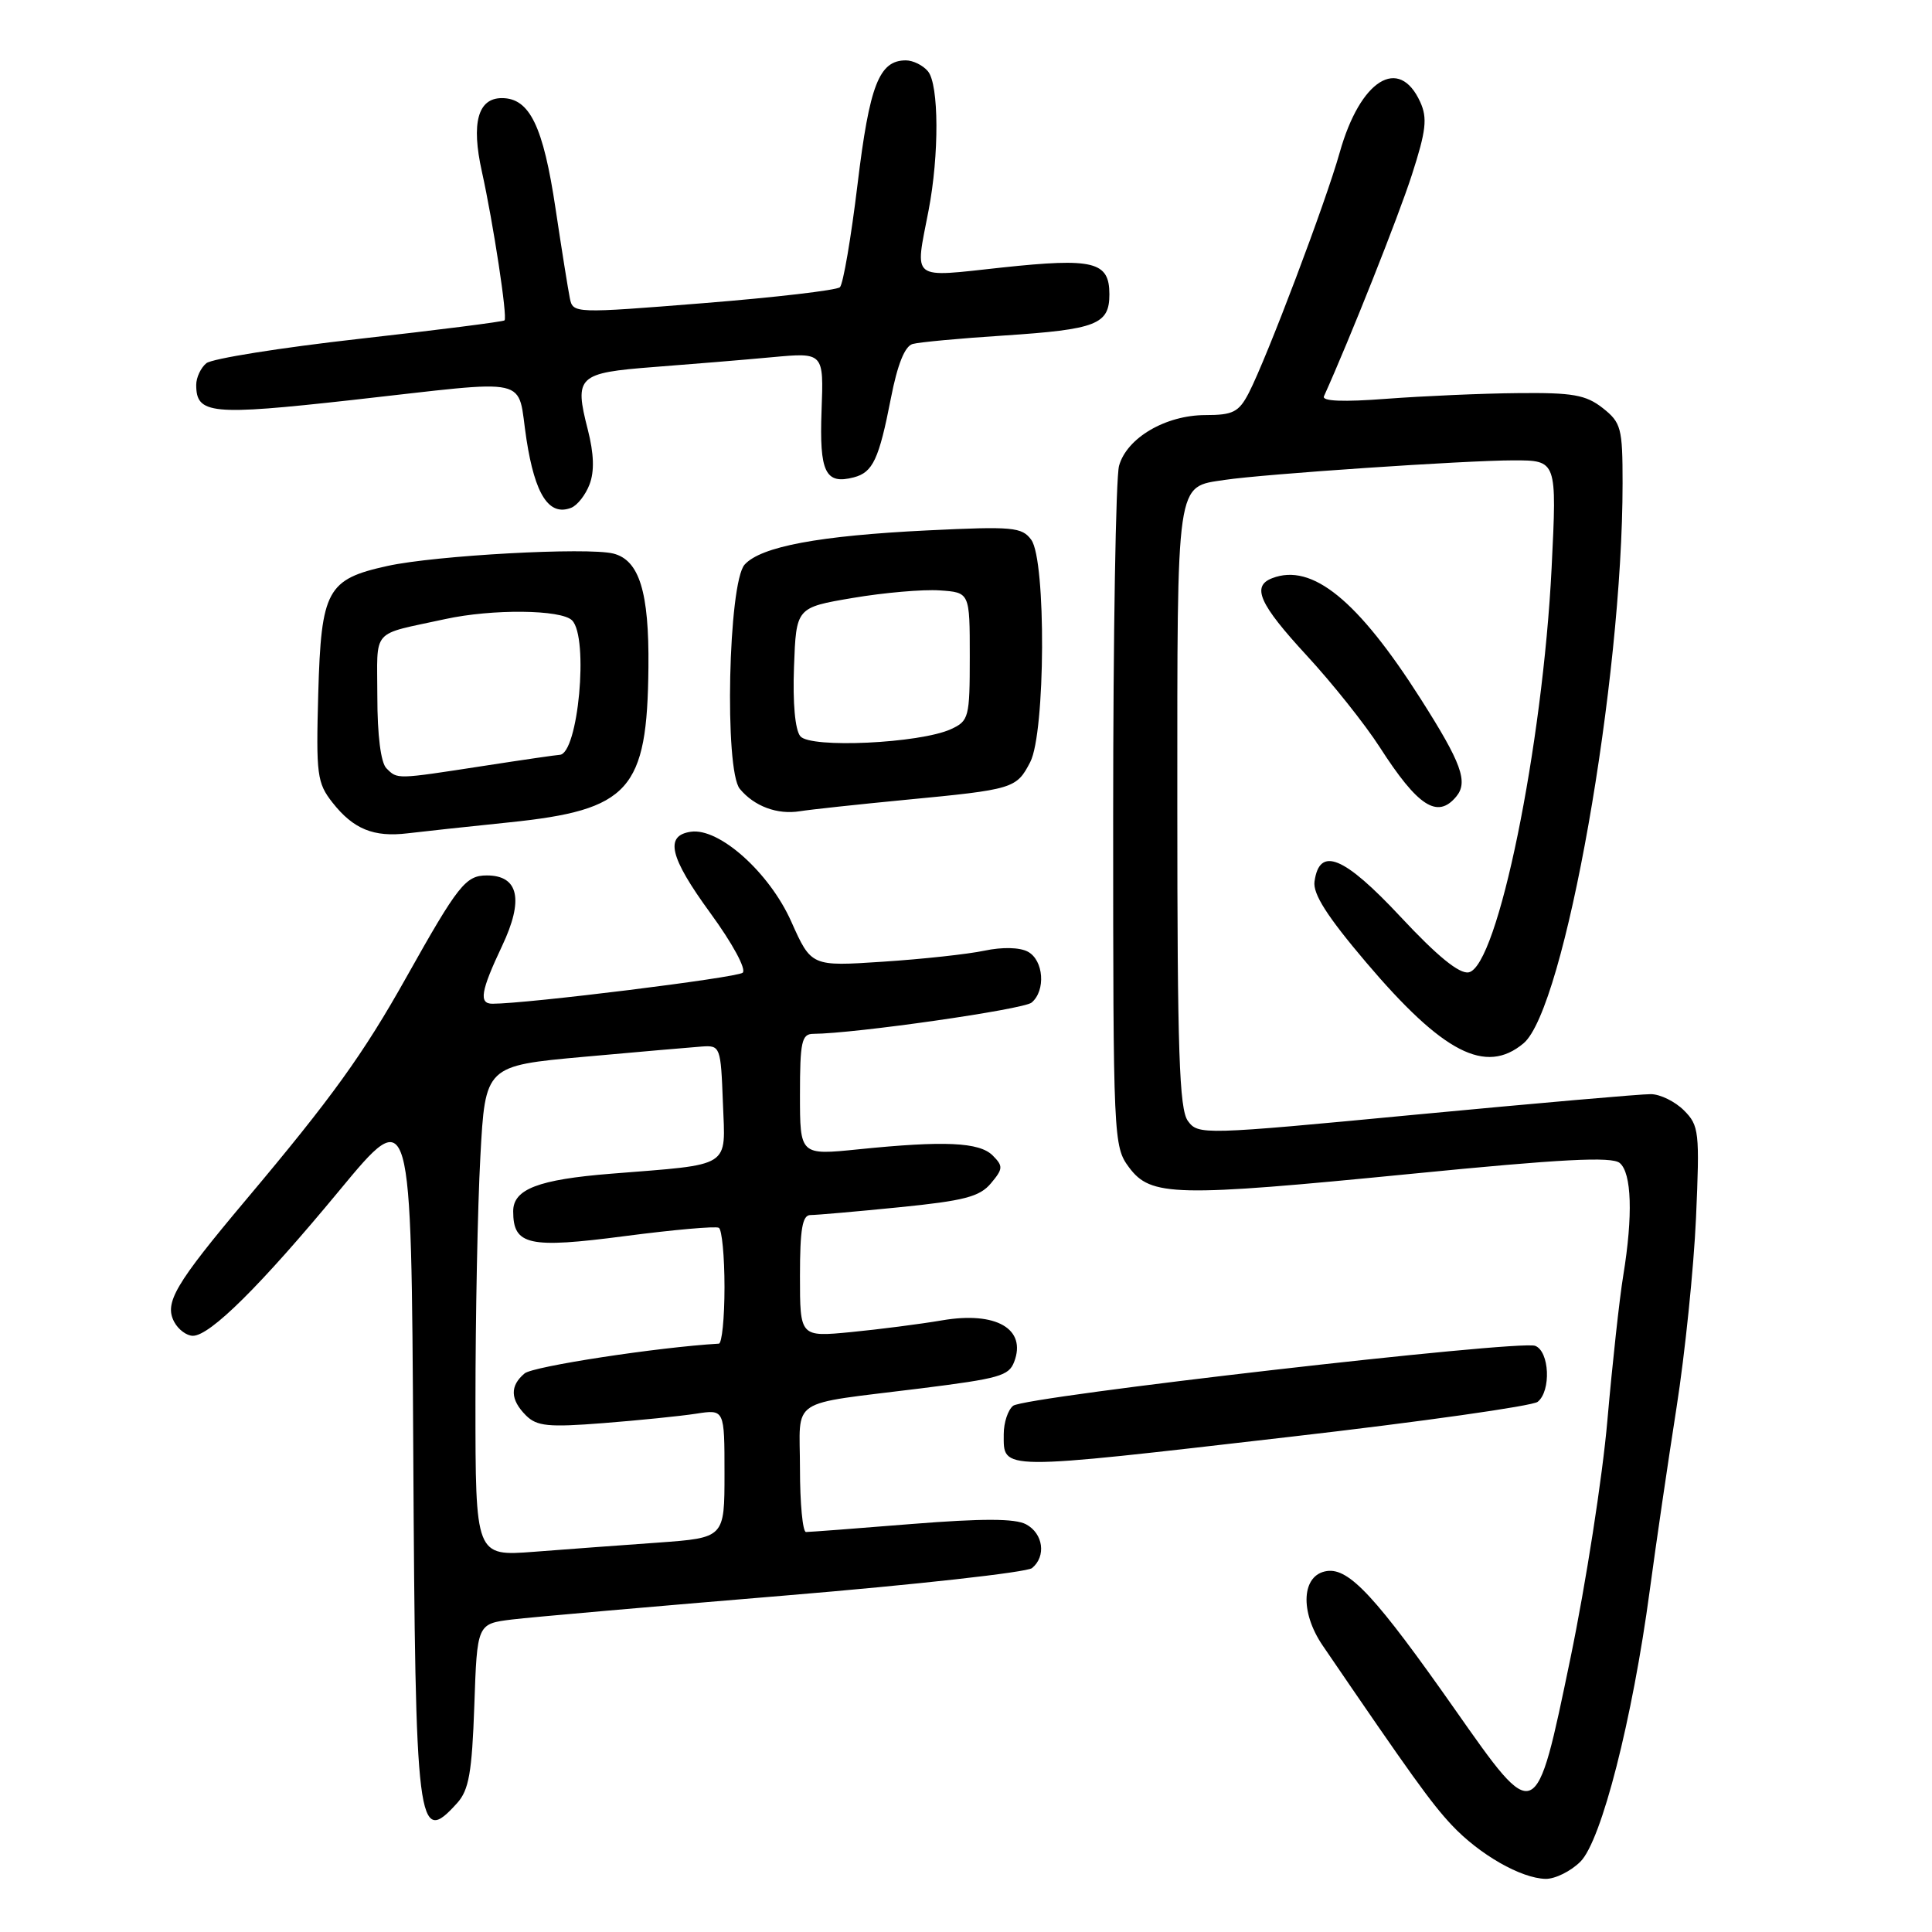 <?xml version="1.0" encoding="UTF-8" standalone="no"?>
<!DOCTYPE svg PUBLIC "-//W3C//DTD SVG 1.1//EN" "http://www.w3.org/Graphics/SVG/1.1/DTD/svg11.dtd" >
<svg xmlns="http://www.w3.org/2000/svg" xmlns:xlink="http://www.w3.org/1999/xlink" version="1.1" viewBox="0 0 256 256">
 <g >
 <path fill="currentColor"
d=" M 209.42 246.67 C 212.20 243.89 216.31 227.81 218.60 210.74 C 219.43 204.56 221.03 193.65 222.15 186.50 C 223.27 179.35 224.43 168.05 224.73 161.38 C 225.23 149.97 225.14 149.14 223.13 147.13 C 221.96 145.96 219.99 144.99 218.75 144.98 C 217.51 144.96 203.52 146.19 187.65 147.69 C 159.32 150.39 158.77 150.40 157.40 148.53 C 156.26 146.97 156.00 139.31 156.00 106.88 C 156.00 63.07 155.78 64.58 162.28 63.59 C 167.38 62.82 194.21 61.00 200.55 61.00 C 206.30 61.00 206.30 61.00 205.60 75.19 C 204.42 98.91 198.44 128.10 194.61 128.84 C 193.37 129.08 190.45 126.70 185.58 121.48 C 178.06 113.43 174.84 112.11 174.18 116.80 C 173.94 118.44 175.86 121.44 181.01 127.51 C 191.21 139.53 196.86 142.44 201.87 138.25 C 207.32 133.71 215.00 90.25 215.00 64.02 C 215.00 56.70 214.81 56.00 212.37 54.07 C 210.14 52.32 208.40 52.01 201.12 52.09 C 196.38 52.13 188.56 52.48 183.74 52.84 C 177.98 53.28 175.13 53.17 175.43 52.51 C 178.87 44.88 185.30 28.70 187.08 23.17 C 188.97 17.32 189.16 15.65 188.19 13.52 C 185.38 7.34 180.23 10.57 177.52 20.20 C 175.66 26.83 167.88 47.39 165.47 52.07 C 164.15 54.61 163.38 55.00 159.72 55.00 C 154.45 55.01 149.31 58.02 148.28 61.72 C 147.85 63.25 147.50 84.15 147.50 108.18 C 147.50 150.99 147.54 151.91 149.60 154.68 C 152.49 158.56 155.64 158.63 187.09 155.53 C 206.91 153.57 213.57 153.23 214.62 154.10 C 216.21 155.42 216.39 161.06 215.09 169.01 C 214.59 172.03 213.65 180.66 212.99 188.18 C 212.34 195.70 210.13 209.87 208.10 219.68 C 203.48 241.94 203.58 241.89 192.78 226.50 C 182.34 211.62 178.77 207.75 175.83 208.17 C 172.47 208.65 172.19 213.53 175.26 218.04 C 187.00 235.25 189.64 238.93 192.37 241.84 C 196.03 245.74 201.54 248.89 204.80 248.96 C 206.06 248.98 208.14 247.95 209.42 246.67 Z  M 60.58 238.91 C 62.13 237.19 62.54 234.87 62.85 225.99 C 63.22 215.16 63.22 215.16 67.86 214.59 C 70.41 214.28 86.67 212.86 104.00 211.42 C 121.33 209.98 136.06 208.34 136.75 207.78 C 138.65 206.22 138.24 203.20 135.96 201.98 C 134.50 201.20 130.21 201.19 120.76 201.94 C 113.52 202.53 107.24 203.00 106.80 203.00 C 106.36 203.00 106.00 199.21 106.00 194.59 C 106.00 185.01 104.20 186.20 122.00 183.97 C 132.43 182.66 133.67 182.31 134.38 180.46 C 136.06 176.08 131.98 173.73 124.85 174.95 C 121.91 175.45 116.46 176.15 112.75 176.51 C 106.00 177.16 106.00 177.16 106.00 169.08 C 106.00 162.84 106.32 161.00 107.39 161.00 C 108.16 161.00 113.45 160.54 119.14 159.97 C 127.74 159.11 129.81 158.58 131.30 156.80 C 132.92 154.87 132.94 154.52 131.54 153.11 C 129.77 151.34 125.15 151.13 113.75 152.29 C 106.00 153.08 106.00 153.08 106.00 145.04 C 106.00 138.05 106.23 137.00 107.75 136.99 C 113.26 136.96 135.58 133.76 136.69 132.85 C 138.59 131.26 138.30 127.23 136.19 126.10 C 135.10 125.52 132.80 125.47 130.44 125.97 C 128.27 126.43 122.22 127.09 117.00 127.43 C 107.50 128.06 107.50 128.06 104.84 122.10 C 101.94 115.61 95.30 109.67 91.55 110.21 C 88.04 110.71 88.72 113.57 94.10 120.95 C 97.06 125.00 98.92 128.44 98.41 128.89 C 97.67 129.55 69.76 133.01 65.25 133.00 C 63.42 133.00 63.70 131.33 66.53 125.34 C 69.43 119.22 68.73 116.00 64.51 116.00 C 61.70 116.00 60.70 117.27 53.84 129.50 C 48.13 139.68 44.00 145.42 32.62 158.95 C 23.17 170.19 21.74 172.64 23.09 175.17 C 23.63 176.18 24.74 177.00 25.56 177.00 C 27.84 177.00 34.55 170.34 45.00 157.71 C 54.50 146.23 54.50 146.23 54.76 192.28 C 55.04 242.61 55.31 244.74 60.58 238.91 Z  M 171.00 190.38 C 188.32 188.39 203.06 186.30 203.75 185.75 C 205.55 184.31 205.32 179.06 203.42 178.33 C 201.31 177.52 135.84 185.04 134.25 186.27 C 133.56 186.81 133.00 188.50 133.00 190.04 C 133.00 194.89 132.02 194.88 171.00 190.38 Z  M 67.45 108.97 C 83.44 107.32 85.77 104.73 85.92 88.40 C 86.02 78.44 84.71 74.22 81.27 73.35 C 77.83 72.49 57.72 73.59 51.35 74.99 C 43.33 76.75 42.56 78.17 42.17 91.87 C 41.87 102.67 42.01 103.74 44.06 106.35 C 46.82 109.86 49.51 110.96 54.00 110.42 C 55.92 110.19 61.98 109.53 67.45 108.97 Z  M 120.00 105.98 C 134.32 104.61 134.69 104.49 136.51 100.98 C 138.53 97.08 138.63 74.25 136.65 71.53 C 135.41 69.84 134.21 69.73 122.90 70.28 C 108.55 70.98 100.83 72.42 98.67 74.81 C 96.50 77.21 95.96 102.05 98.03 104.53 C 99.94 106.84 103.00 107.98 106.00 107.49 C 107.38 107.27 113.67 106.59 120.00 105.98 Z  M 192.96 105.55 C 194.57 103.61 193.66 101.11 188.25 92.61 C 179.92 79.52 173.85 74.58 168.58 76.61 C 165.80 77.67 166.85 80.03 173.14 86.85 C 176.52 90.51 180.87 95.97 182.82 99.00 C 187.88 106.87 190.47 108.55 192.96 105.55 Z  M 78.12 64.18 C 78.78 62.45 78.70 60.12 77.89 56.94 C 76.07 49.85 76.54 49.41 86.66 48.63 C 91.52 48.26 98.57 47.68 102.32 47.33 C 109.15 46.70 109.15 46.70 108.86 54.41 C 108.56 62.58 109.36 64.24 113.14 63.25 C 115.66 62.59 116.47 60.86 118.05 52.76 C 118.92 48.29 119.89 45.87 120.93 45.58 C 121.79 45.34 127.22 44.83 133.00 44.46 C 145.30 43.65 147.00 42.99 147.00 39.00 C 147.00 34.66 144.93 34.15 132.75 35.45 C 120.51 36.77 121.22 37.32 123.04 27.89 C 124.46 20.52 124.42 11.21 122.96 9.45 C 122.30 8.65 120.98 8.00 120.03 8.00 C 116.49 8.00 115.22 11.26 113.63 24.41 C 112.77 31.52 111.72 37.66 111.29 38.06 C 110.85 38.46 102.72 39.41 93.21 40.17 C 76.10 41.54 75.92 41.53 75.51 39.53 C 75.28 38.41 74.43 33.09 73.62 27.69 C 71.98 16.70 70.18 13.00 66.50 13.00 C 63.32 13.00 62.42 16.30 63.85 22.73 C 65.36 29.55 67.27 42.07 66.85 42.45 C 66.66 42.63 57.99 43.73 47.59 44.90 C 37.19 46.07 28.08 47.52 27.34 48.13 C 26.60 48.74 26.00 50.03 26.00 51.00 C 26.00 54.89 27.95 55.08 46.60 53.01 C 71.04 50.29 68.44 49.71 69.76 58.22 C 70.90 65.58 72.75 68.42 75.67 67.29 C 76.49 66.98 77.59 65.58 78.12 64.18 Z  M 63.00 185.76 C 63.00 174.52 63.29 159.89 63.65 153.27 C 64.30 141.22 64.30 141.22 77.40 140.03 C 84.60 139.38 91.62 138.77 93.00 138.67 C 95.44 138.50 95.51 138.68 95.79 146.16 C 96.12 154.86 97.12 154.23 81.00 155.52 C 71.32 156.29 68.00 157.57 68.00 160.50 C 68.00 165.01 70.03 165.46 82.80 163.79 C 89.23 162.95 94.84 162.45 95.25 162.69 C 95.66 162.92 96.00 166.47 96.00 170.56 C 96.00 174.65 95.66 178.02 95.25 178.04 C 87.13 178.52 70.66 181.04 69.52 181.98 C 67.54 183.63 67.60 185.45 69.69 187.55 C 71.14 188.99 72.65 189.14 79.94 188.57 C 84.65 188.20 90.19 187.64 92.25 187.32 C 96.00 186.74 96.00 186.74 96.00 195.25 C 96.00 203.76 96.00 203.76 87.25 204.40 C 82.44 204.74 75.01 205.29 70.75 205.62 C 63.00 206.21 63.00 206.21 63.00 185.76 Z  M 51.20 101.80 C 50.46 101.06 50.00 97.43 50.00 92.32 C 50.00 83.08 49.00 84.22 59.00 82.03 C 65.24 80.67 74.36 80.76 75.80 82.20 C 78.05 84.45 76.61 99.95 74.15 100.02 C 73.79 100.03 69.22 100.69 64.00 101.50 C 52.42 103.28 52.68 103.28 51.20 101.80 Z  M 106.05 97.56 C 105.35 96.72 105.03 93.15 105.21 88.34 C 105.50 80.50 105.50 80.50 113.00 79.23 C 117.12 78.53 122.30 78.08 124.50 78.23 C 128.50 78.50 128.50 78.50 128.50 86.99 C 128.50 95.07 128.38 95.53 126.00 96.62 C 121.88 98.50 107.39 99.18 106.05 97.56 Z "/>
</g>
</svg>